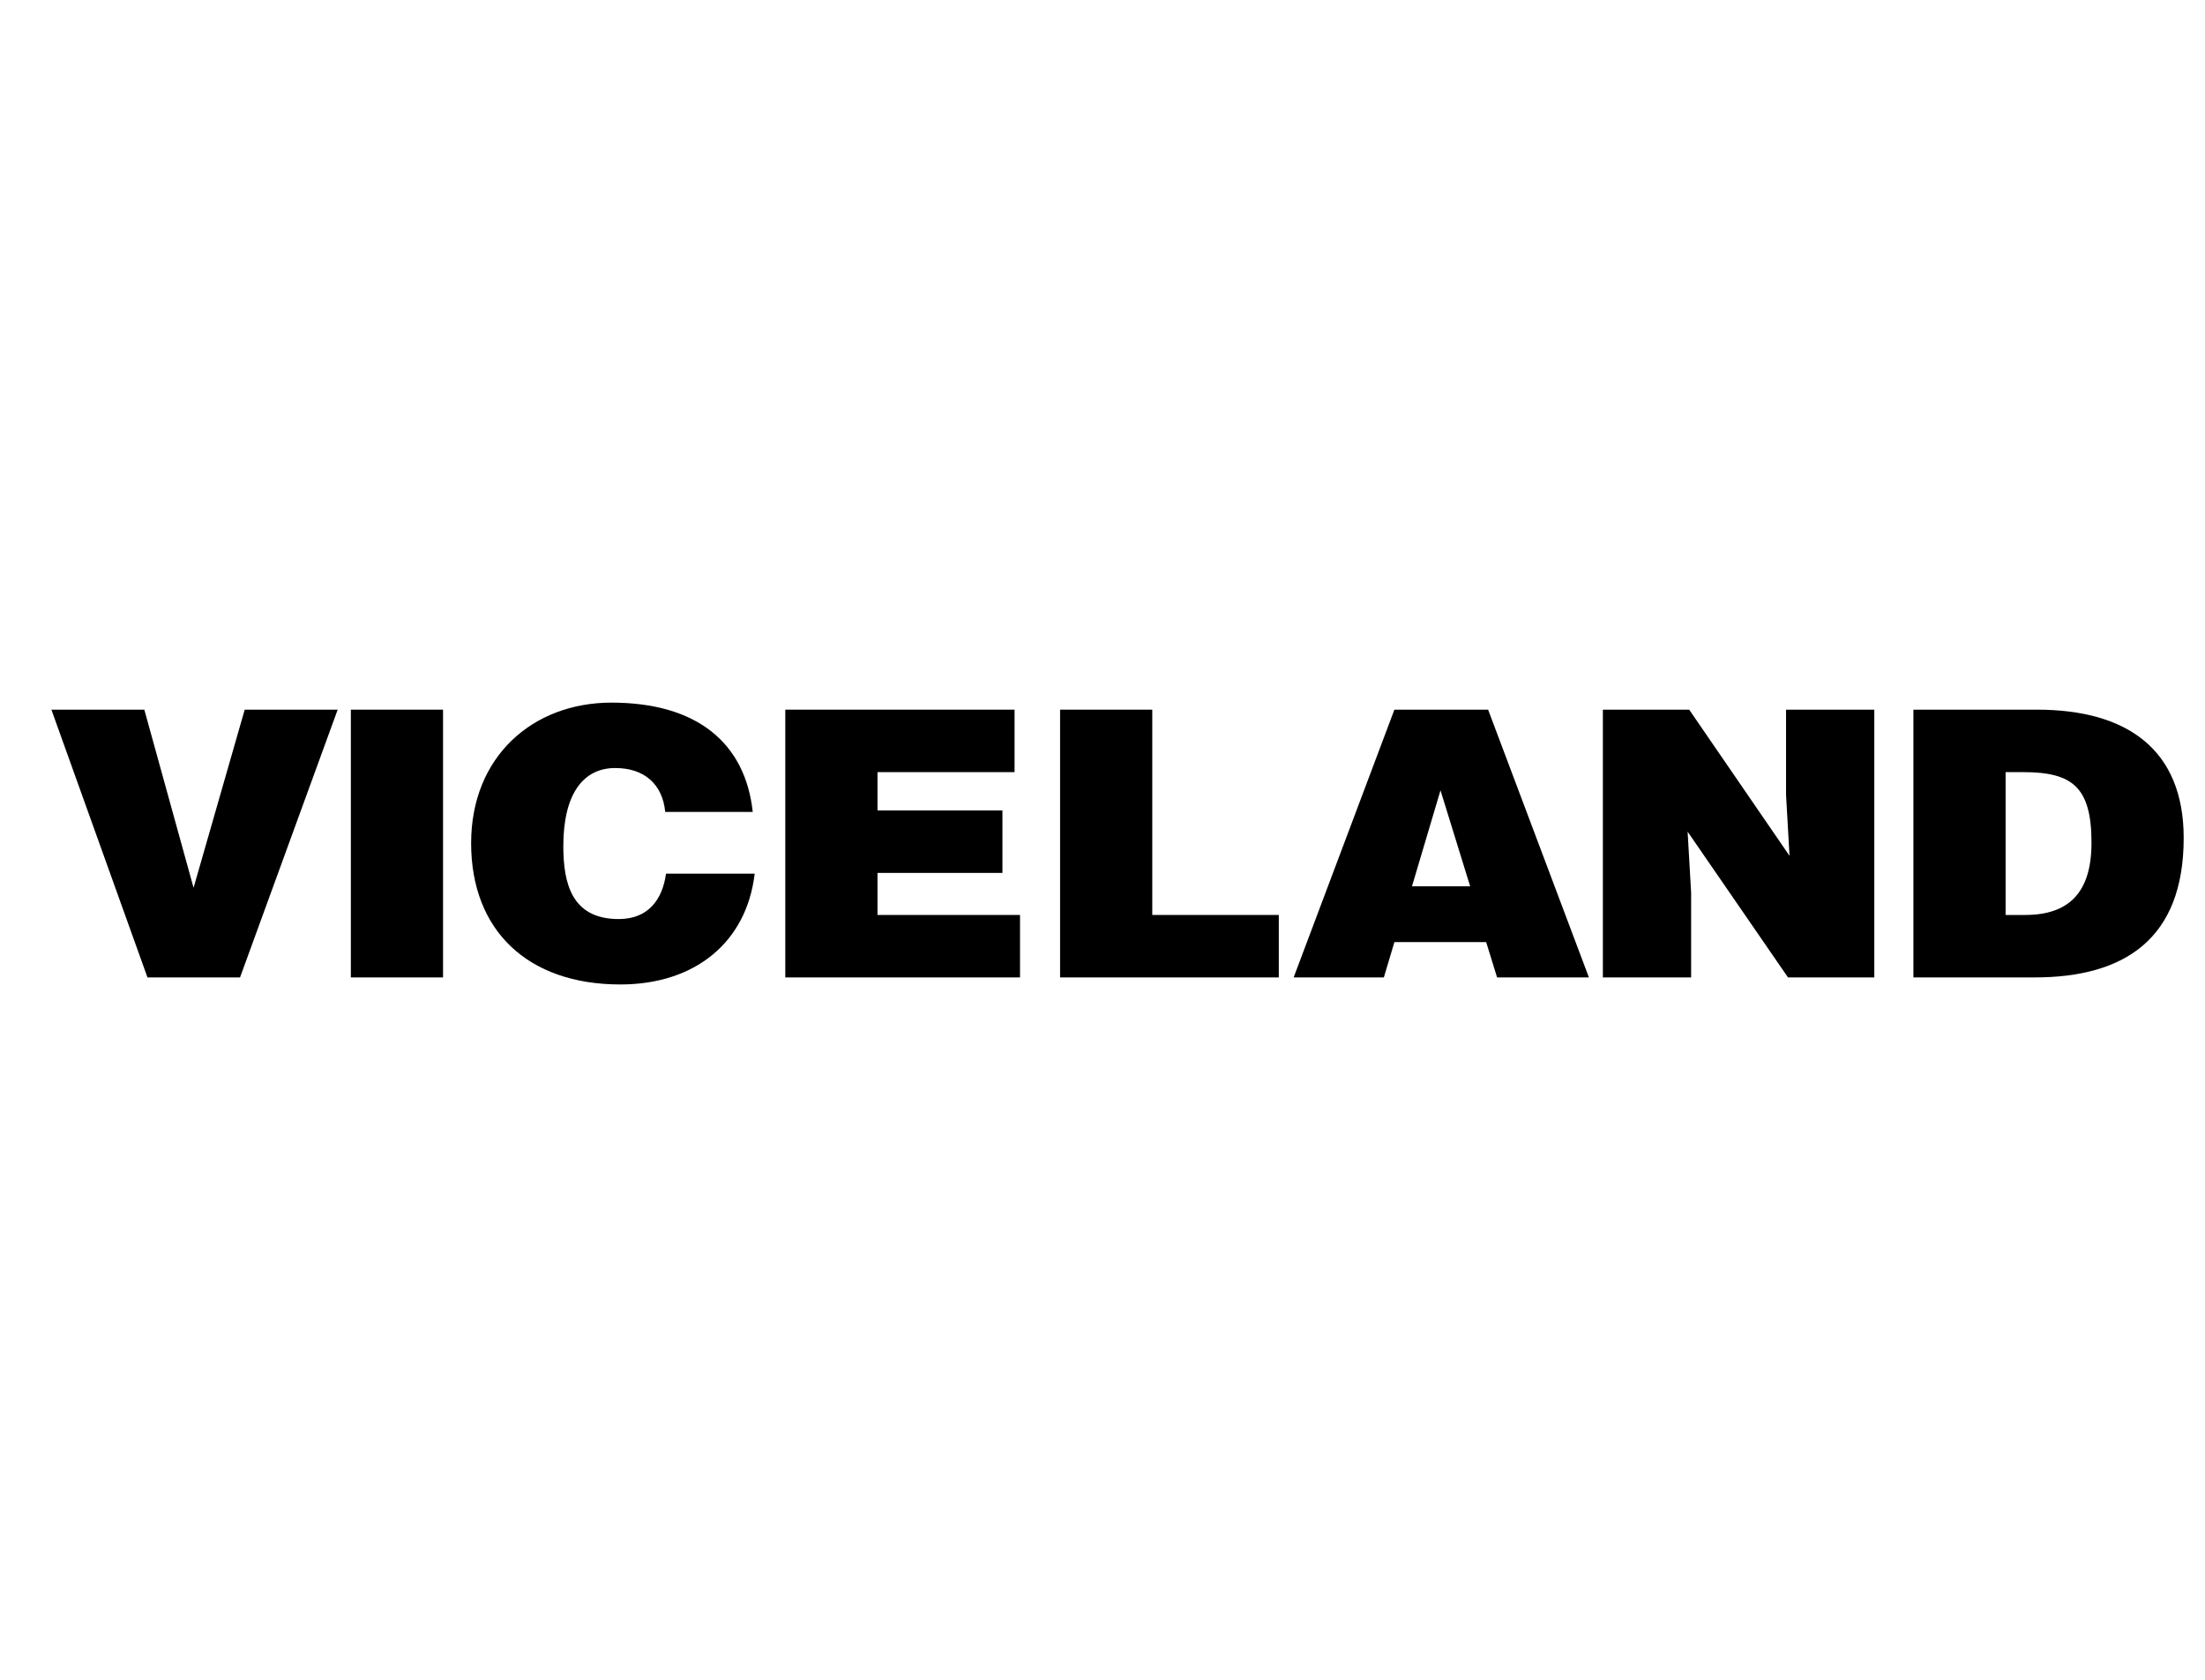 <?xml version="1.0" encoding="UTF-8"?>
<svg width="42px" height="32px" viewBox="0 0 42 32" version="1.1" xmlns="http://www.w3.org/2000/svg" xmlns:xlink="http://www.w3.org/1999/xlink">
    <!-- Generator: Sketch 46.2 (44496) - http://www.bohemiancoding.com/sketch -->
    <title>VICEHD_Color</title>
    <desc>Created with Sketch.</desc>
    <defs></defs>
    <g id="Domestic" stroke="none" stroke-width="1" fill="none" fill-rule="evenodd">
        <g id="VICEHD" fill="#000000">
            <g id="Group" transform="translate(0, 13)">
                <polygon id="Fill-1" points="4.661 0.519 3.687 3.912 2.749 0.519 0.979 0.519 2.809 5.62 4.572 5.62 6.432 0.519"></polygon>
                <polygon id="Fill-2" points="6.683 0.519 8.439 0.519 8.439 5.62 6.683 5.62"></polygon>
                <polygon id="Fill-6" points="14.958 5.62 14.958 0.519 19.325 0.519 19.325 1.709 16.714 1.709 16.714 2.439 19.094 2.439 19.094 3.629 16.714 3.629 16.714 4.43 19.429 4.43 19.429 5.62"></polygon>
                <polygon id="Fill-8" points="20.192 5.62 20.192 0.519 21.948 0.519 21.948 4.43 24.358 4.43 24.358 5.62"></polygon>
                <path d="M27.438,2.056 L26.895,3.884 L28.003,3.884 L27.438,2.056 Z M24.641,5.62 L26.56,0.519 L28.345,0.519 L30.265,5.62 L28.516,5.62 L28.308,4.947 L26.56,4.947 L26.359,5.62 L24.641,5.62 Z" id="Fill-10"></path>
                <polygon id="Fill-12" points="34.086 3.303 34.02 2.141 34.02 0.519 35.701 0.519 35.701 5.62 34.057 5.62 32.145 2.843 32.212 4.005 32.212 5.62 30.531 5.62 30.531 0.519 32.175 0.519"></polygon>
                <path d="M12.671,2.467 C12.619,1.936 12.27,1.631 11.719,1.631 C11.102,1.631 10.73,2.134 10.73,3.119 C10.73,3.835 10.893,4.508 11.786,4.508 C12.351,4.508 12.619,4.132 12.686,3.643 L14.375,3.643 C14.219,4.961 13.229,5.754 11.816,5.754 C10.045,5.754 8.974,4.72 8.974,3.062 C8.974,1.412 10.149,0.385 11.645,0.385 C13.281,0.385 14.196,1.157 14.338,2.467 L12.671,2.467 Z" id="Fill-3"></path>
                <path d="M38.202,4.43 L38.574,4.43 C39.392,4.43 39.838,4.019 39.838,3.055 C39.838,1.993 39.474,1.709 38.537,1.709 L38.202,1.709 L38.202,4.43 Z M36.446,5.62 L36.446,0.519 L38.797,0.519 C40.523,0.519 41.594,1.284 41.594,2.963 C41.594,4.883 40.471,5.62 38.752,5.62 L36.446,5.62 Z" id="Fill-14"></path>
            </g>
        </g>
    </g>
</svg>